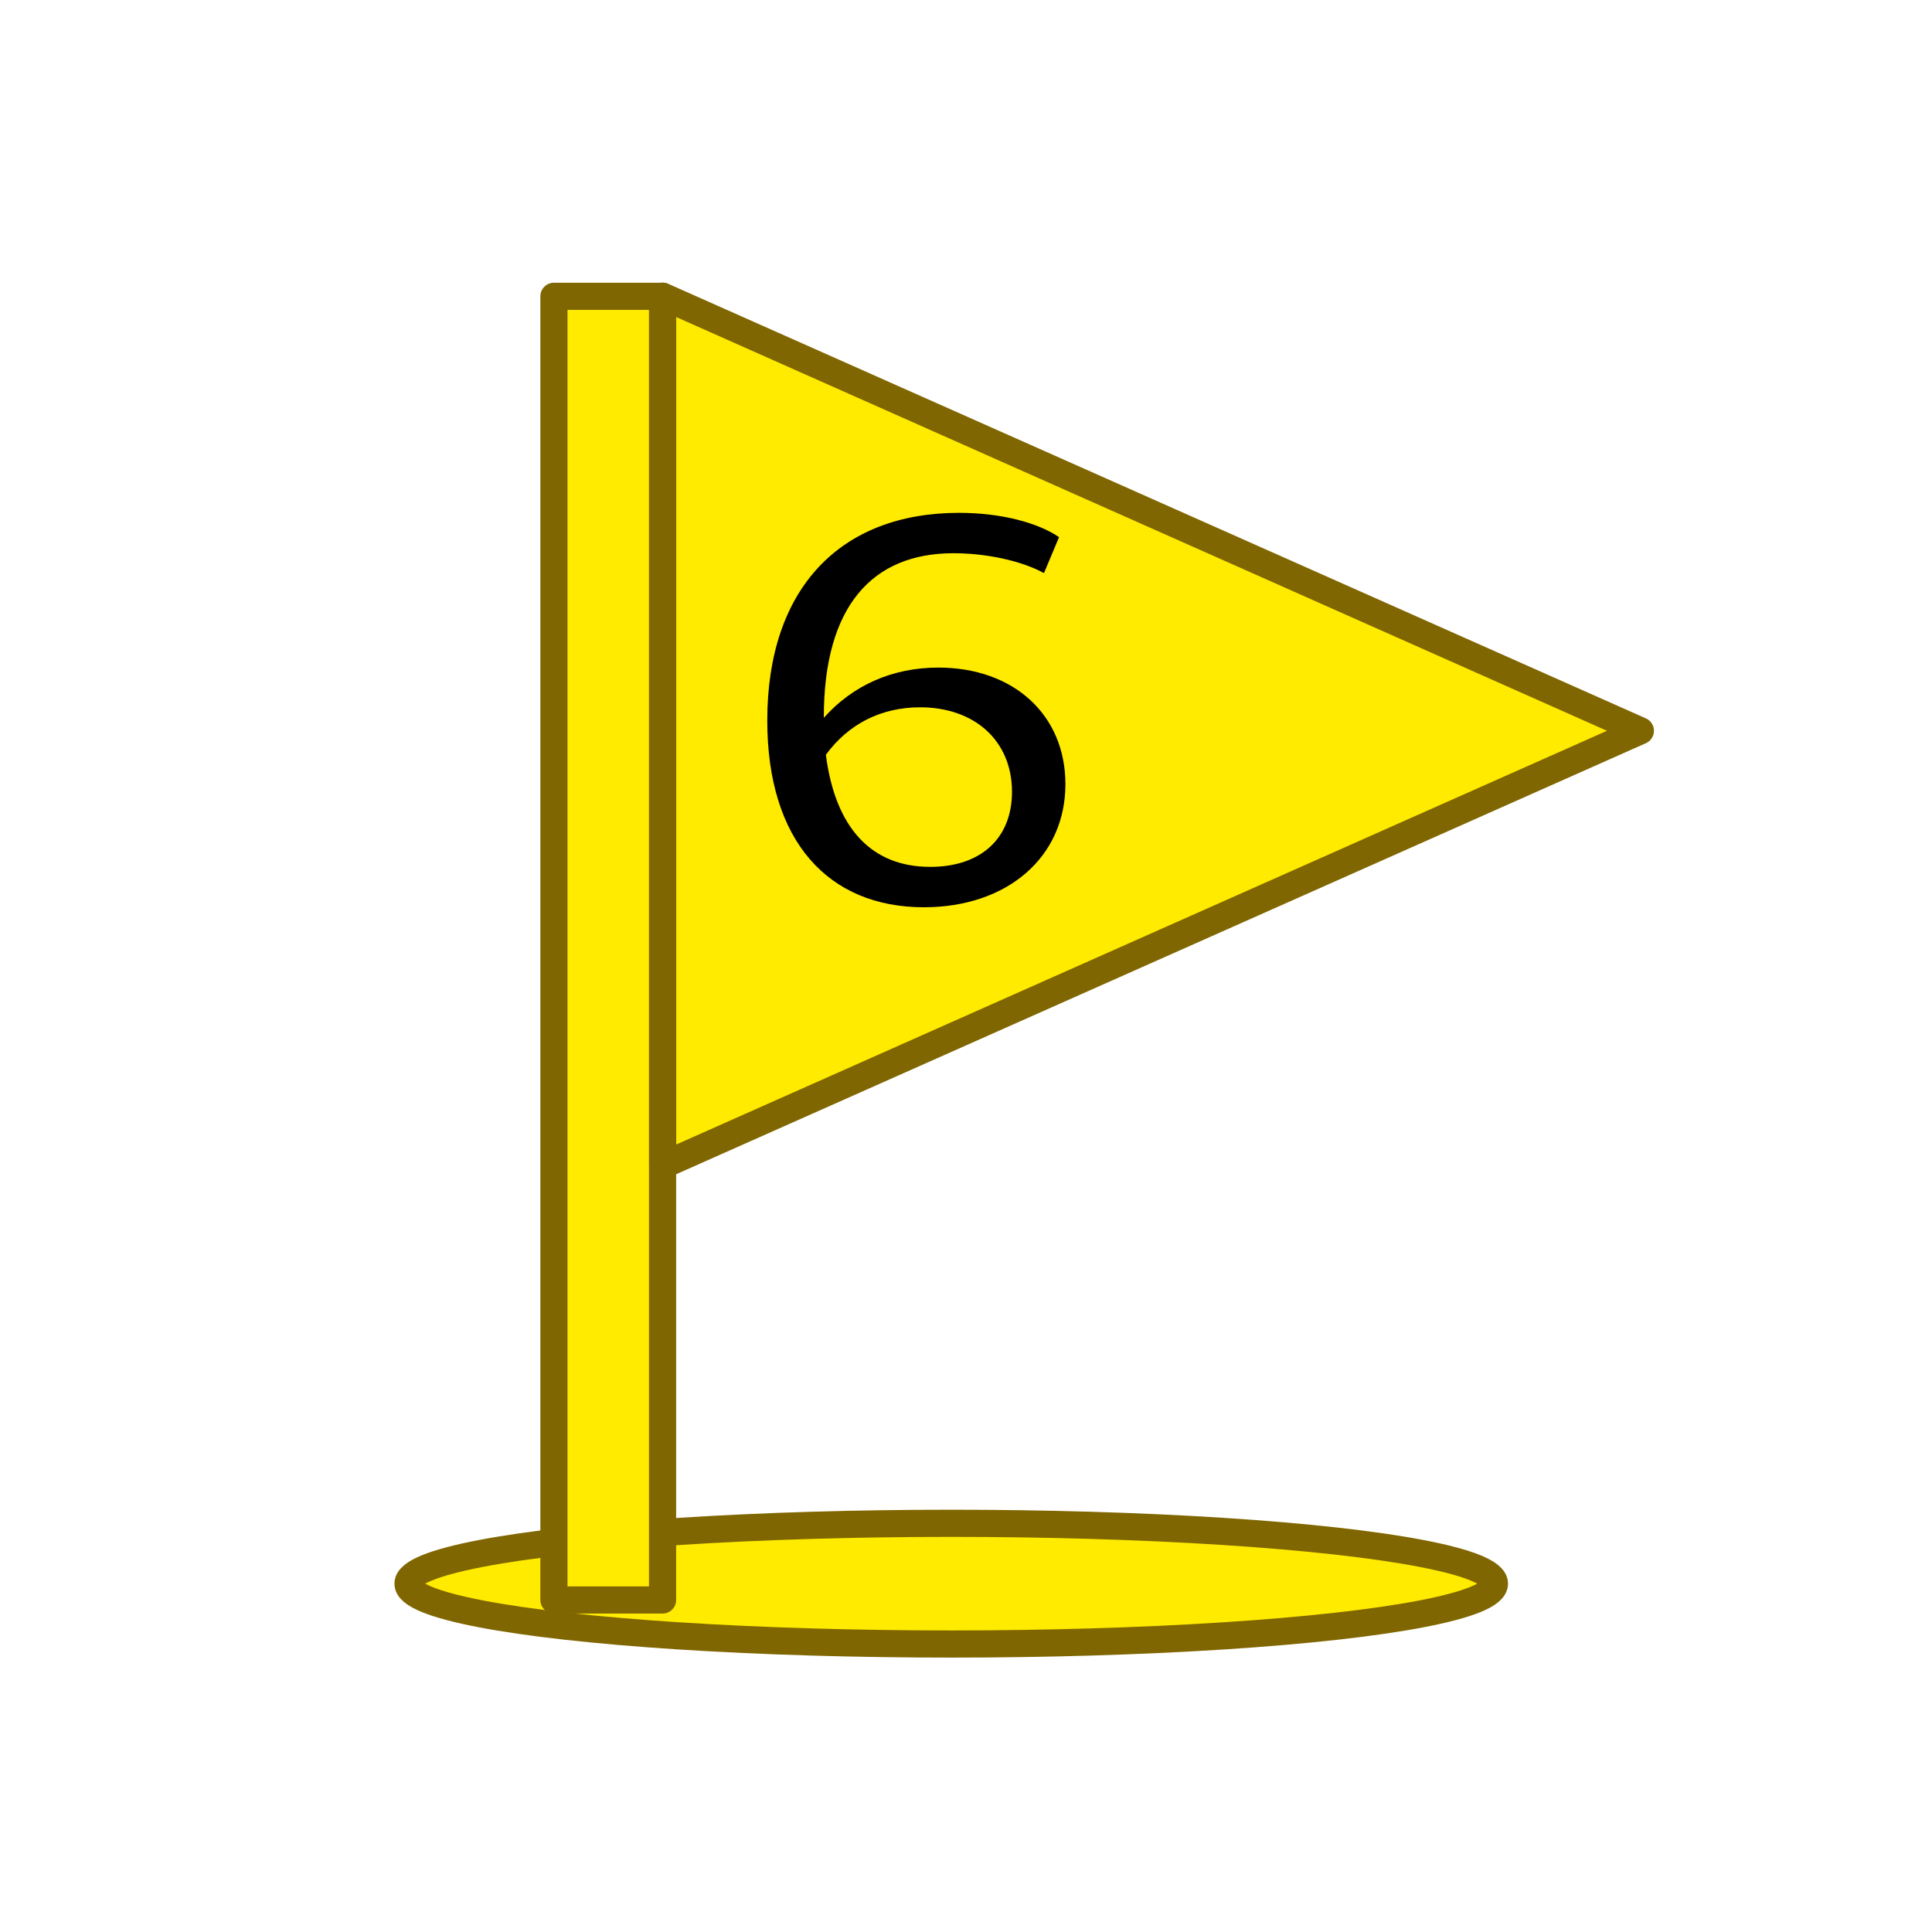 <?xml version="1.0" encoding="UTF-8" standalone="no"?>
<!-- Created with Inkscape (http://www.inkscape.org/) -->

<svg
   xmlns:dc="http://purl.org/dc/elements/1.1/"
   xmlns:cc="http://creativecommons.org/ns#"
   xmlns:rdf="http://www.w3.org/1999/02/22-rdf-syntax-ns#"
   xmlns:svg="http://www.w3.org/2000/svg"
   xmlns="http://www.w3.org/2000/svg"
   xmlns:sodipodi="http://sodipodi.sourceforge.net/DTD/sodipodi-0.dtd"
   xmlns:inkscape="http://www.inkscape.org/namespaces/inkscape"
   width="64"
   height="64"
   viewBox="0 0 16.933 16.933"
   version="1.1"
   id="svg8"
   inkscape:version="0.92.4 5da689c313, 2019-01-14"
   sodipodi:docname="flag_6.svg"
   inkscape:export-filename="/home/terezievahalova/dev/roboprojekt/img/tiles/png/flag_6.png"
   inkscape:export-xdpi="96"
   inkscape:export-ydpi="96">
  <defs
     id="defs2" />
  <sodipodi:namedview
     id="base"
     pagecolor="#ffffff"
     bordercolor="#666666"
     borderopacity="1.0"
     inkscape:pageopacity="0.0"
     inkscape:pageshadow="2"
     inkscape:zoom="22.627416"
     inkscape:cx="25.98784"
     inkscape:cy="40.224839"
     inkscape:document-units="px"
     inkscape:current-layer="layer1"
     showgrid="true"
     units="px"
     inkscape:window-width="1920"
     inkscape:window-height="1016"
     inkscape:window-x="0"
     inkscape:window-y="27"
     inkscape:window-maximized="1"
     inkscape:snap-grids="false">
    <inkscape:grid
       type="xygrid"
       id="grid10"
       empspacing="8" />
    <inkscape:grid
       type="xygrid"
       id="grid3715"
       empspacing="8"
       enabled="false" />
  </sodipodi:namedview>
  <g
     inkscape:label="Vrstva 1"
     inkscape:groupmode="layer"
     id="layer1"
     transform="translate(0,-280.067)">
    <ellipse
       style="fill:#ffeb00;stroke:#806600;stroke-width:0.238;stroke-linejoin:round;stroke-opacity:1;fill-opacity:1"
       id="path4553"
       cx="8.337"
       cy="293.947"
       rx="4.761"
       ry="0.529" />
    <path
       style="fill:#ffeb00;stroke:#806600;stroke-width:0.238px;stroke-linecap:butt;stroke-linejoin:round;stroke-opacity:1;fill-opacity:1"
       d="m 4.855,282.664 v 11.426 h 0.952 v -11.426 z"
       id="path3738"
       inkscape:connector-curvature="0" />
    <path
       style="fill:#ffeb00;stroke:#806600;stroke-width:0.238px;stroke-linecap:butt;stroke-linejoin:round;stroke-opacity:1;fill-opacity:1"
       d="m 5.808,290.281 8.569,-3.809 -8.569,-3.809 v 7.617"
       id="path3742"
       inkscape:connector-curvature="0" />
    <g
       aria-label="6"
       transform="matrix(0.944,0,0,0.829,0.872,33.039)"
       inkscape:transform-center-x="5.7763258"
       inkscape:transform-center-y="4.9534234"
       style="font-style:normal;font-variant:normal;font-weight:normal;font-stretch:normal;font-size:5.839px;line-height:1.25;font-family:Cantarell;-inkscape-font-specification:Cantarell;letter-spacing:0px;word-spacing:0px;fill:#000000;fill-opacity:1;stroke:none;stroke-width:0.905"
       id="text4551">
      <path
         d="m 7.654,307.575 c 0.771,0 1.314,-0.526 1.314,-1.302 0,-0.73 -0.479,-1.232 -1.18,-1.232 -0.426,0 -0.794,0.187 -1.063,0.531 v -0.006 c 0,-1.174 0.45,-1.734 1.203,-1.734 0.298,0 0.625,0.076 0.841,0.21 l 0.14,-0.38 c -0.204,-0.158 -0.549,-0.257 -0.928,-0.257 -1.104,0 -1.781,0.8 -1.781,2.196 0,1.273 0.566,1.974 1.454,1.974 z m -0.035,-2.114 c 0.508,0 0.853,0.356 0.853,0.893 0,0.49 -0.286,0.794 -0.759,0.794 -0.549,0 -0.882,-0.415 -0.969,-1.185 0.21,-0.327 0.514,-0.502 0.876,-0.502 z"
         style="font-style:normal;font-variant:normal;font-weight:normal;font-stretch:normal;font-size:5.839px;font-family:Cantarell;-inkscape-font-specification:Cantarell;stroke-width:0.905"
         id="path2519"
         inkscape:connector-curvature="0" />
    </g>
    <flowRoot
       xml:space="preserve"
       id="flowRoot22"
       style="fill:black;fill-opacity:1;stroke:none;font-family:sans-serif;font-style:normal;font-weight:normal;font-size:5.333px;line-height:1.25;letter-spacing:0px;word-spacing:0px"><flowRegion
         id="flowRegion24"><rect
           id="rect26"
           width="13"
           height="12"
           x="25"
           y="18" /></flowRegion><flowPara
         id="flowPara28" /></flowRoot>    <flowRoot
       xml:space="preserve"
       id="flowRoot38"
       style="fill:black;fill-opacity:1;stroke:none;font-family:sans-serif;font-style:normal;font-weight:normal;font-size:5.333px;line-height:1.25;letter-spacing:0px;word-spacing:0px"><flowRegion
         id="flowRegion40"><rect
           id="rect42"
           width="8"
           height="16"
           x="24"
           y="16" /></flowRegion><flowPara
         id="flowPara44" /></flowRoot>  </g>
</svg>
